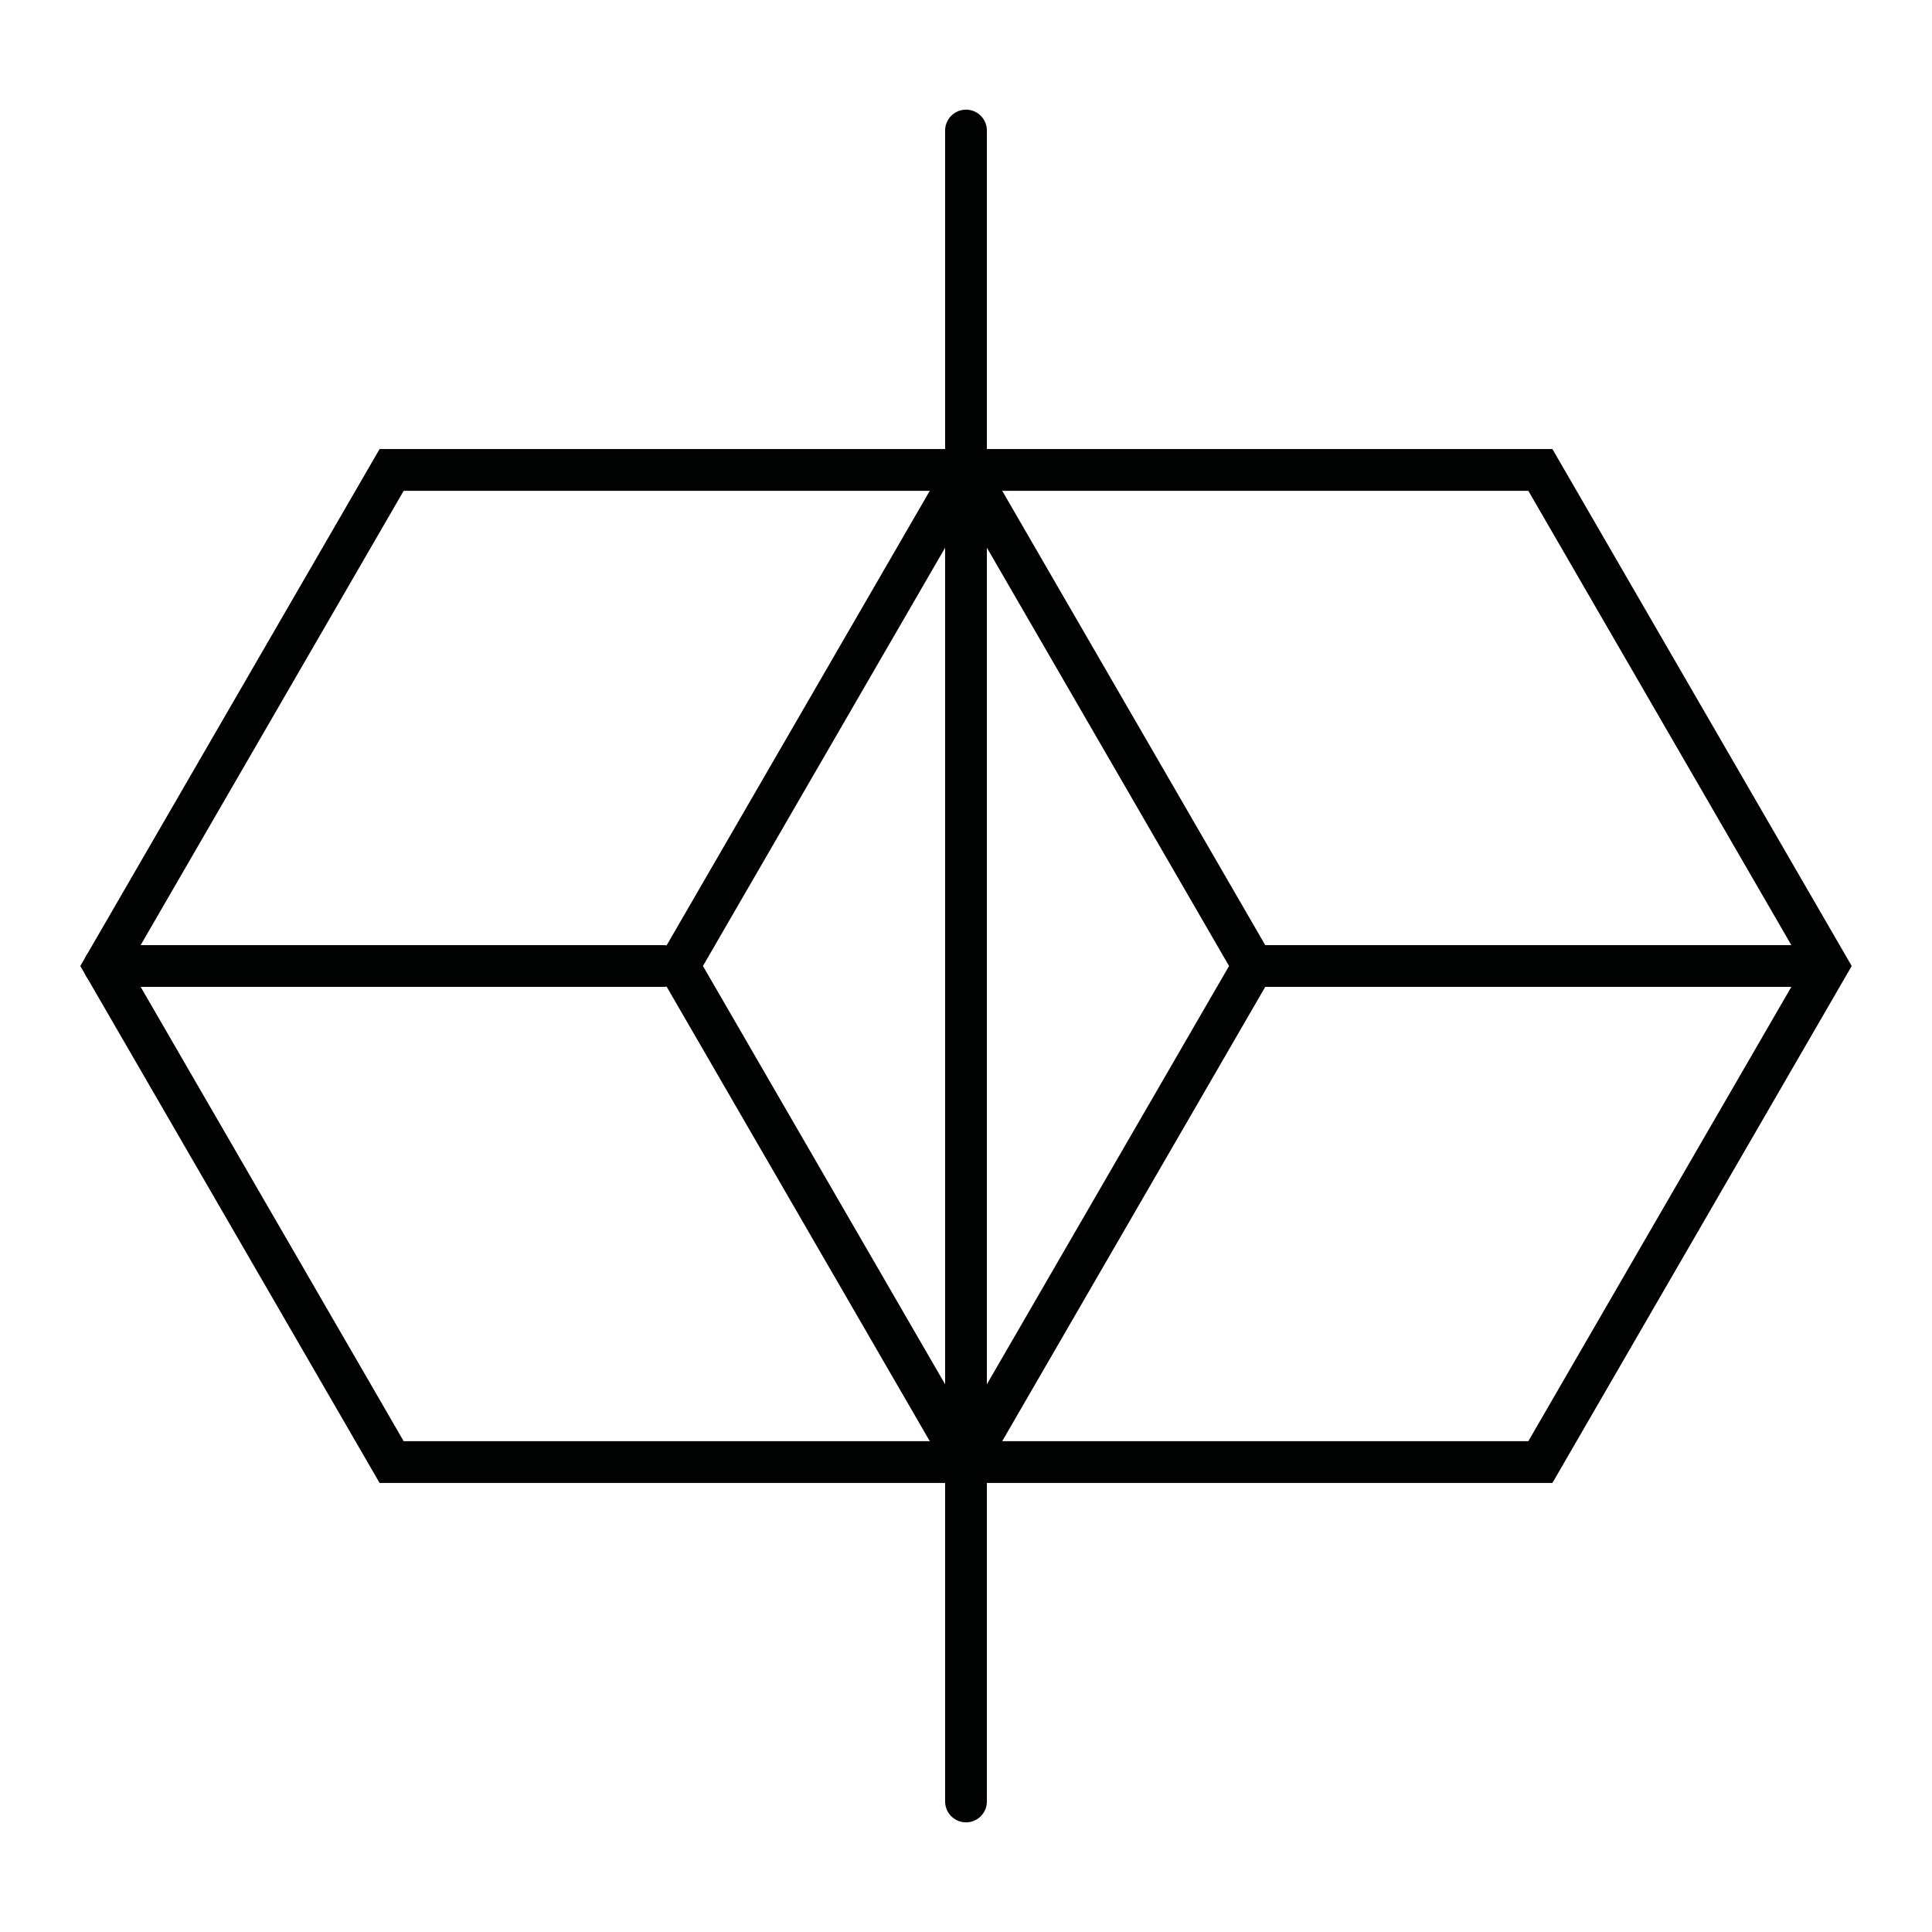 <?xml version="1.0" encoding="utf-8"?>
<!-- Generator: Adobe Illustrator 24.3.0, SVG Export Plug-In . SVG Version: 6.00 Build 0)  -->
<svg version="1.1" id="Layer_1" xmlns="http://www.w3.org/2000/svg" xmlns:xlink="http://www.w3.org/1999/xlink" x="0px" y="0px"
	 viewBox="0 0 37 37" style="enable-background:new 0 0 37 37;" xml:space="preserve">
<style type="text/css">
	.st0{fill:none;stroke:#010202;stroke-width:0.8;stroke-linecap:round;stroke-miterlimit:10;}
</style>
<g>
	<polygon class="st0" points="18.5,9 7.5,9 2,18.5 7.5,28 18.5,28 24,18.5 	"/>
	<polygon class="st0" points="29.5,9 18.5,9 13,18.5 18.5,28 29.5,28 35,18.5 	"/>
	<line class="st0" x1="2" y1="18.5" x2="12.7" y2="18.5"/>
	<line class="st0" x1="24" y1="18.5" x2="34.7" y2="18.5"/>
</g>
<line class="st0" x1="18.5" y1="2.5" x2="18.5" y2="34.5"/>
</svg>
